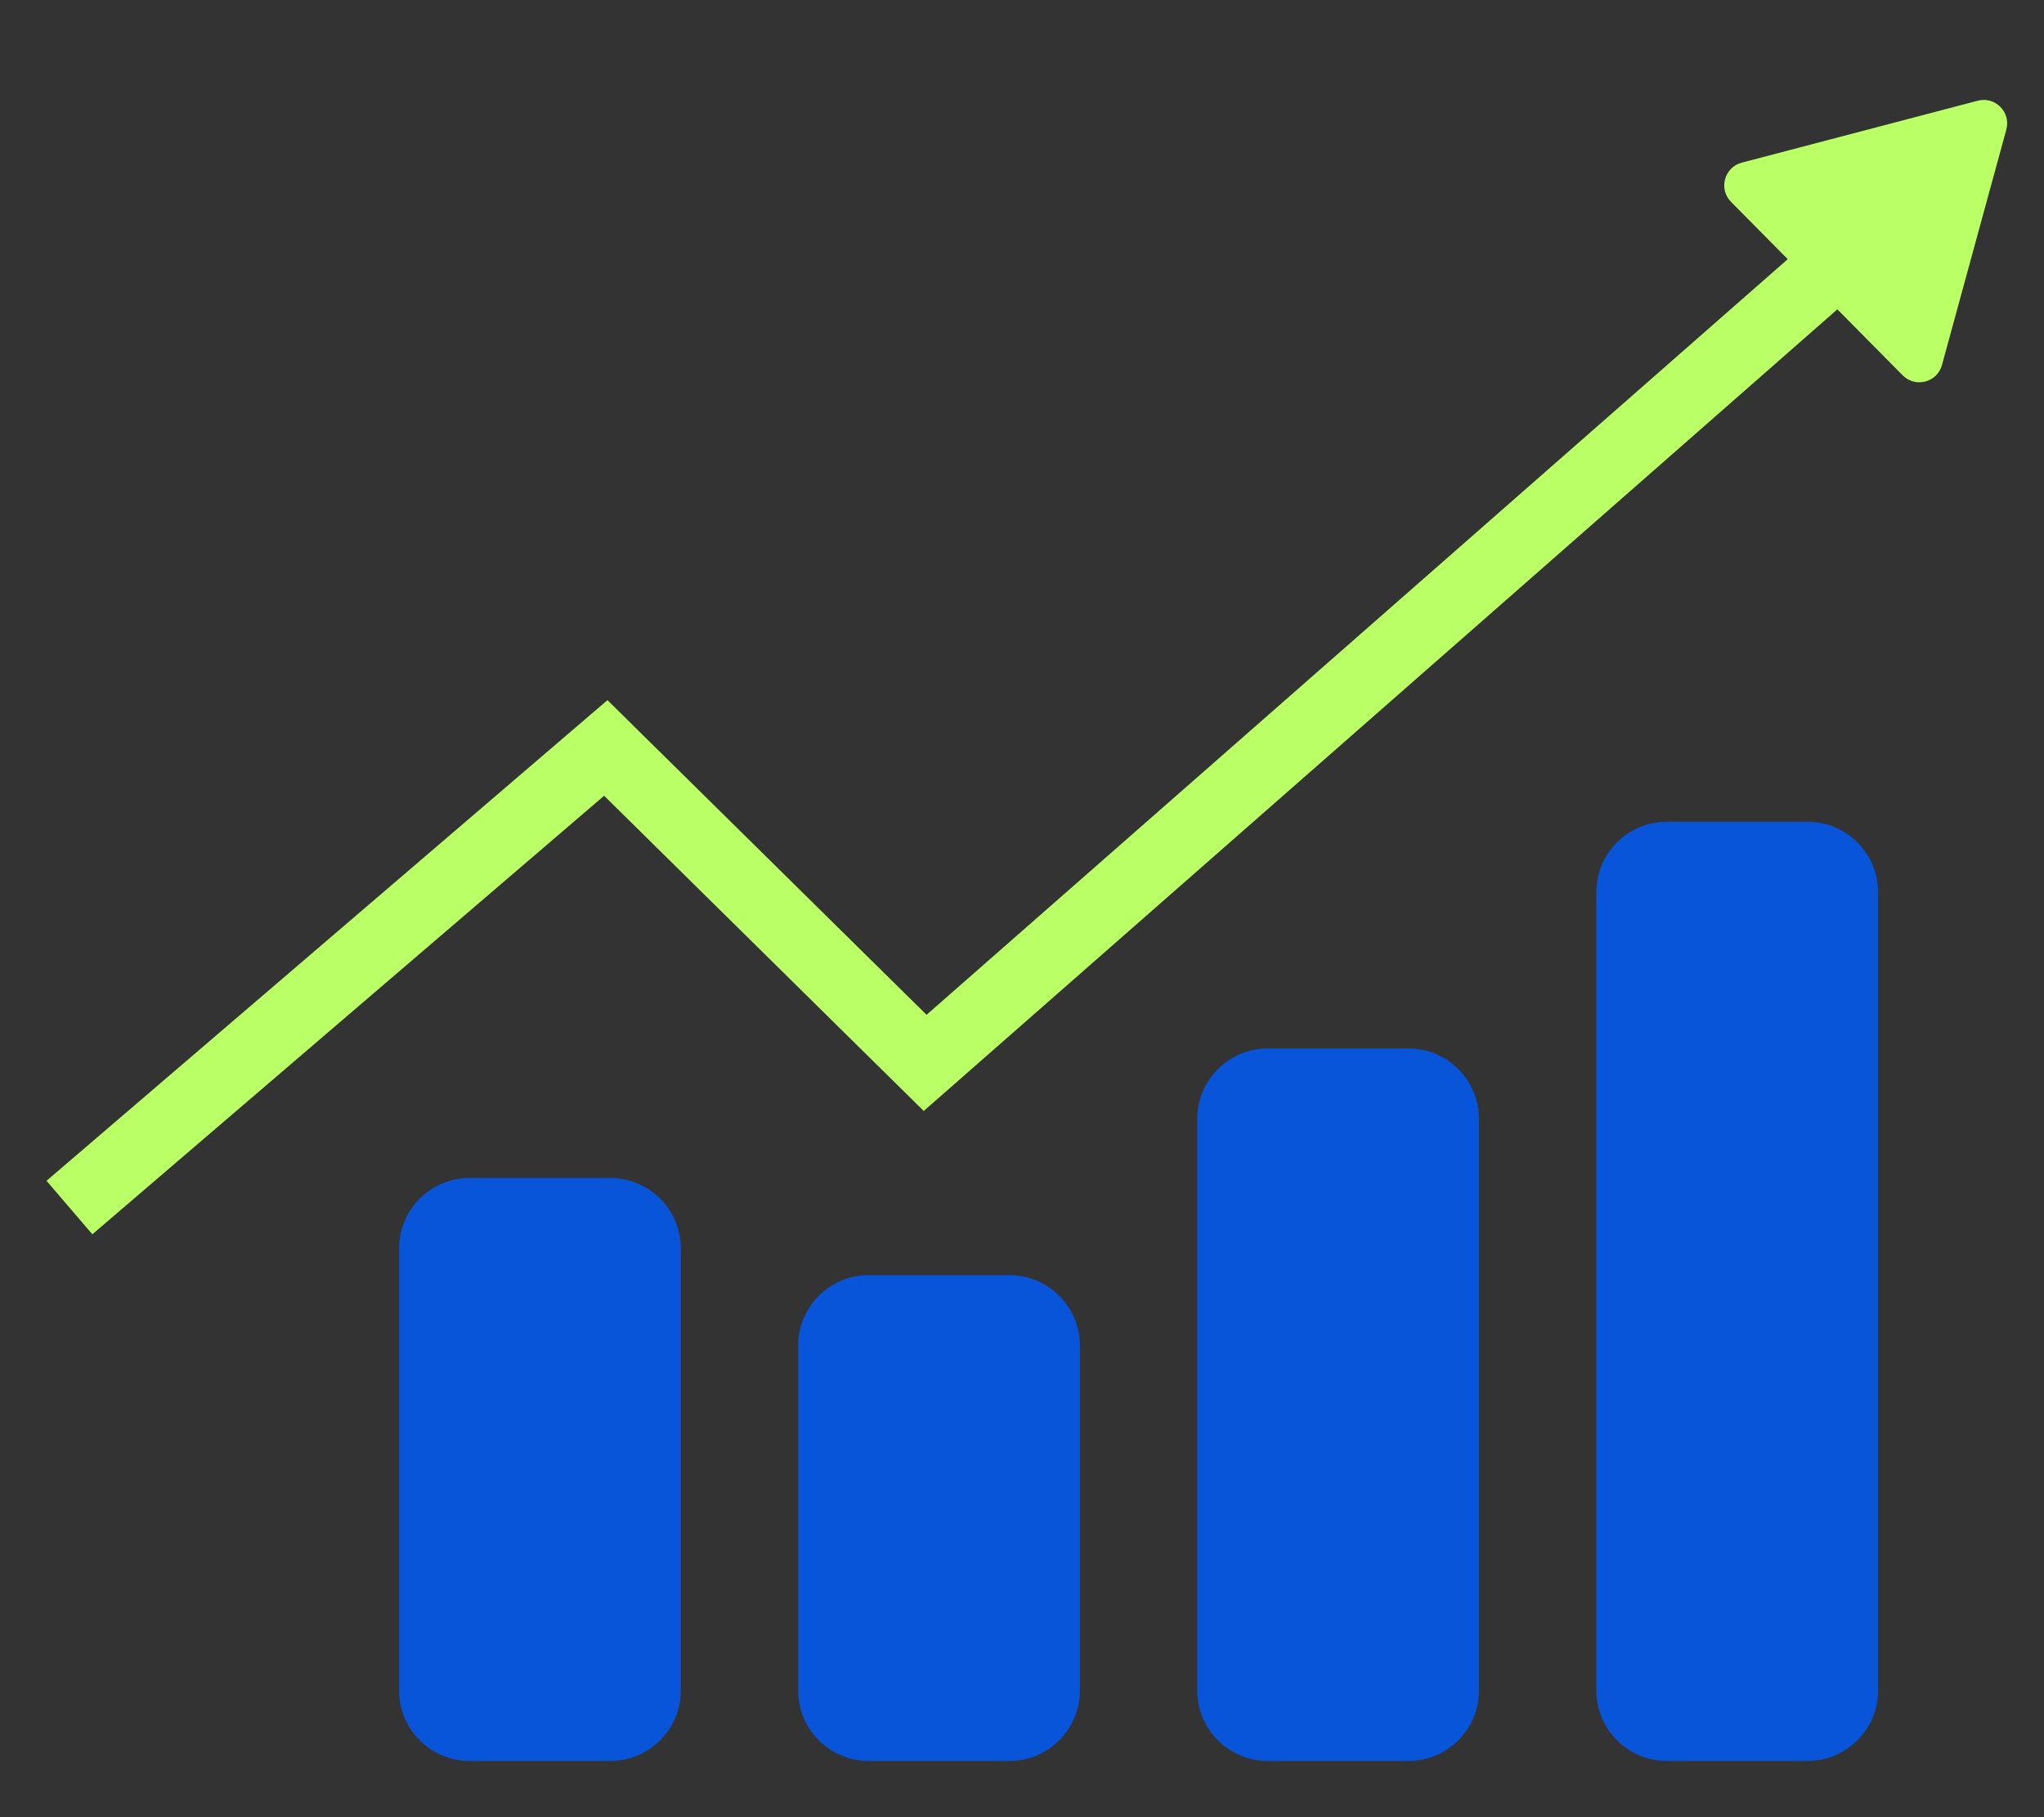<svg width="72" height="64" viewBox="0 0 72 64" fill="none" xmlns="http://www.w3.org/2000/svg">
    <rect x="0" y="0" width="72" height="64" fill="#333333" stroke="none"/>
    <path fill-rule="evenodd" clip-rule="evenodd"
          d="M66.93 8.957L32.539 39.128L21.28 28.026L3.253 43.471L1.639 41.587L21.398 24.659L32.638 35.741L65.294 7.092L66.93 8.957Z"
          fill="#BAFF66"/>
    <path d="M69.666 3.547C70.282 3.386 70.841 3.951 70.673 4.565L68.406 12.855C68.239 13.469 67.469 13.671 67.021 13.218L60.976 7.11C60.528 6.658 60.738 5.89 61.354 5.729L69.666 3.547Z"
          fill="#BAFF66"/>
    <path d="M14.058 43.97C14.058 42.6 15.168 41.489 16.538 41.489H21.5C22.87 41.489 23.981 42.6 23.981 43.97V59.539C23.981 60.909 22.87 62.019 21.5 62.019H16.538C15.168 62.019 14.058 60.909 14.058 59.539V43.97Z"
          fill="#0855DA"/>
    <path d="M28.115 47.392C28.115 46.022 29.226 44.911 30.596 44.911H35.558C36.928 44.911 38.038 46.022 38.038 47.392V59.539C38.038 60.909 36.928 62.02 35.558 62.02H30.596C29.226 62.02 28.115 60.909 28.115 59.539V47.392Z"
          fill="#0855DA"/>
    <path d="M42.173 39.408C42.173 38.038 43.284 36.927 44.654 36.927H49.615C50.986 36.927 52.096 38.038 52.096 39.408V59.539C52.096 60.909 50.986 62.02 49.615 62.02H44.654C43.284 62.02 42.173 60.909 42.173 59.539V39.408Z"
          fill="#0855DA"/>
    <path d="M56.231 31.423C56.231 30.053 57.341 28.942 58.712 28.942H63.673C65.043 28.942 66.154 30.053 66.154 31.423V59.539C66.154 60.909 65.043 62.019 63.673 62.019H58.712C57.341 62.019 56.231 60.909 56.231 59.539V31.423Z"
          fill="#0855DA"/>
</svg>
